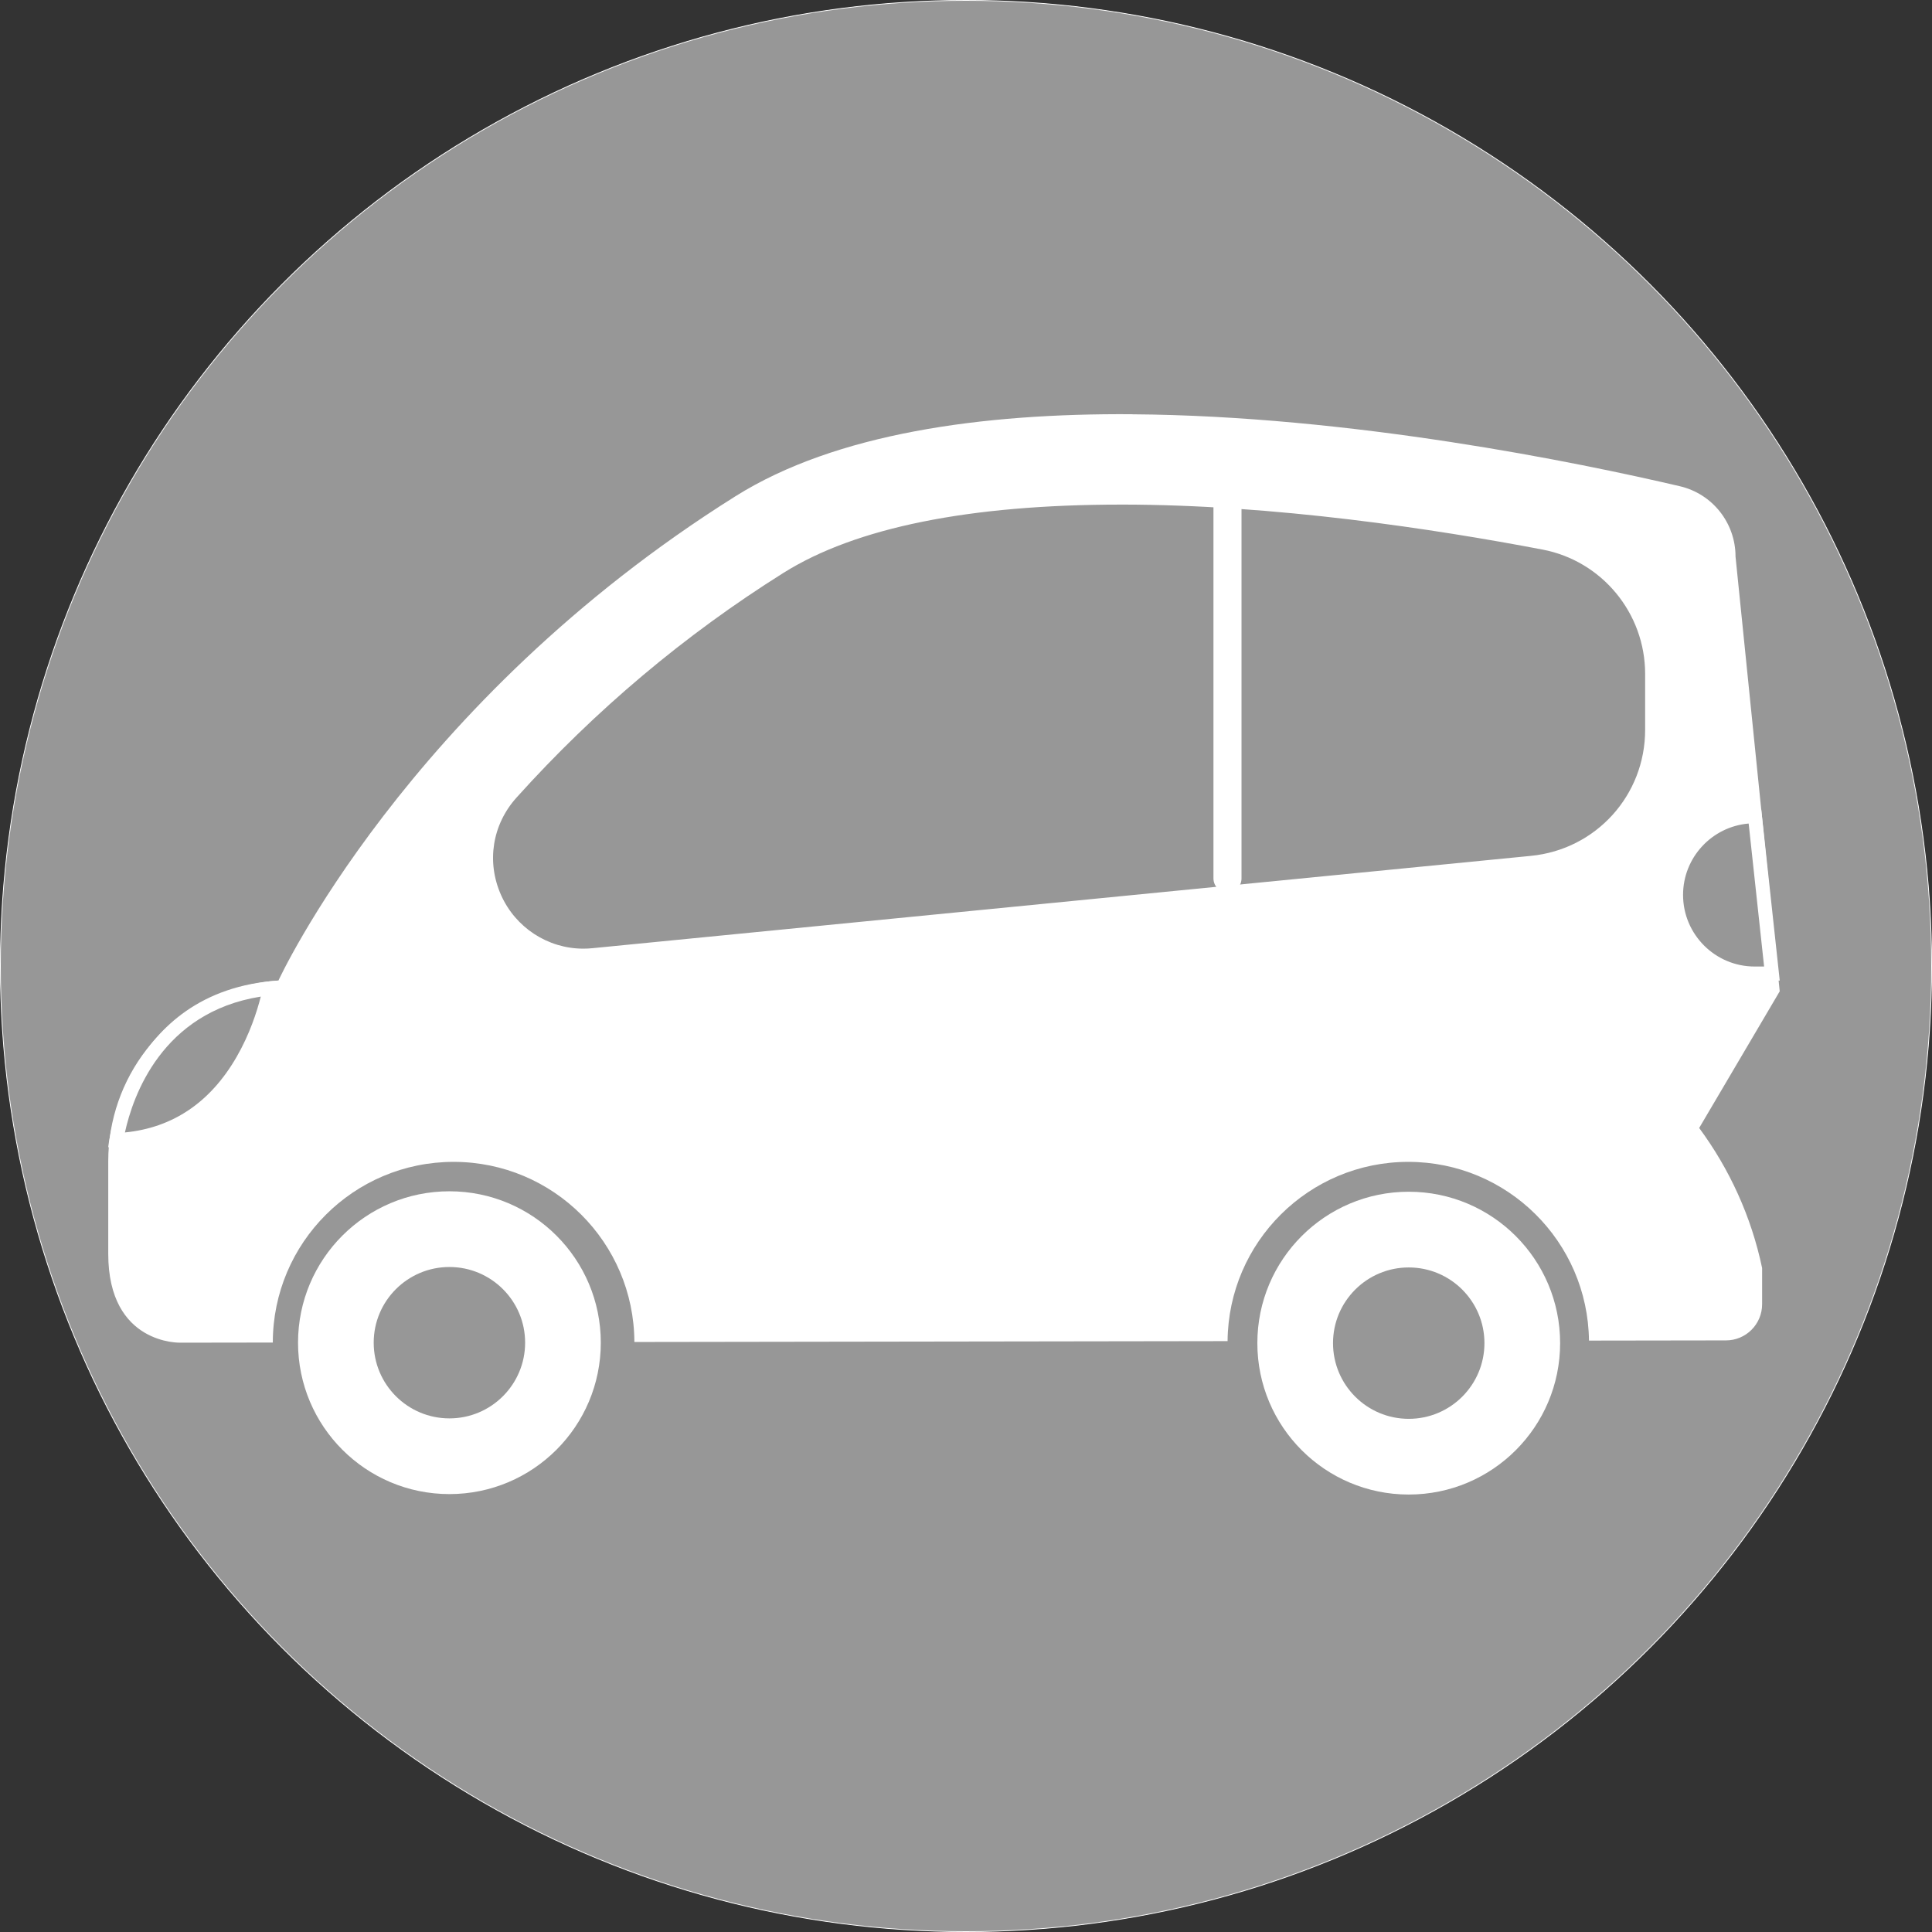 <?xml version="1.0" encoding="UTF-8" standalone="no"?>
<svg
   xmlns:dc="http://purl.org/dc/elements/1.1/"
   xmlns:cc="http://creativecommons.org/ns#"
   xmlns:rdf="http://www.w3.org/1999/02/22-rdf-syntax-ns#"
   xmlns:svg="http://www.w3.org/2000/svg"
   xmlns="http://www.w3.org/2000/svg"
   version="1.1"
   id="svg5058"
   viewBox="0 0 100 100"
   height="100"
   width="100">
  <rect x="0" y="0" width="100" height="100" fill="#333333" stroke="none"/>
  <defs
     id="defs5060" />
  <g
     transform="translate(0,-952.362)"
     id="layer1">
    <circle
       r="49.98"
       cy="1002.362"
       cx="50"
       id="path5608"
       style="fill:#ffffff;fill-opacity:0.492;stroke:#ffffff;stroke-width:0.04;stroke-miterlimit:4;stroke-dasharray:none;stroke-opacity:1" />
    <g
       style="fill:#ffffff"
       transform="matrix(0.726,0,0,-0.726,-274.695,1766.005)"
       id="g5025">
      <path
         id="path170"
         style="fill:#ffffff;fill-opacity:1;fill-rule:nonzero;stroke:none"
         d="m 398.217,1050.812 c -11.068,-0.722 -12.133,-11.886 -12.133,-11.886 10.542,0 12.133,11.886 12.133,11.886 l 0,0 z m -1.257,-1.144 c -0.273,-1.074 -0.793,-2.688 -1.723,-4.299 -1.872,-3.243 -4.547,-5.051 -7.962,-5.386 0.561,2.569 2.619,8.57 9.685,9.685" />
      <path
         id="path176"
         style="fill:#ffffff;fill-opacity:1;fill-rule:nonzero;stroke:none"
         d="m 465.881,1048.092 0,-6.653" />
      <path
         id="path182"
         style="fill:#ffffff;fill-opacity:1;fill-rule:nonzero;stroke:none"
         d="m 503.933,1063.024 -0.466,0 c -3.372,0 -6.106,-2.734 -6.106,-6.106 0,-3.372 2.734,-6.106 6.106,-6.106 l 1.786,0 -1.32,12.212 0,0 z m -0.895,-1.018 1.101,-10.194 -0.672,0 c -2.815,0 -5.106,2.291 -5.106,5.106 0,2.671 2.061,4.869 4.677,5.088" />
      <g
         id="g5052">
        <path
           id="path166"
           transform="matrix(0.8,0,0,-0.8,0,800)"
           d="m 573.84,-363.986 c -13.355,-0.091 -26.39,1.698 -35.328,7.305 -29.355,18.413 -40.74,43.166 -40.74,43.166 0,0 -1.171,0.04 -2.955,0.465 -7.192,1.715 -12.211,8.242 -12.211,15.637 l 0,8.248 c 0,8.15 6.443,7.922 6.443,7.922 l 8.223,-0.012 c 0.006,-8.893 7.217,-16.102 16.113,-16.102 8.878,0 16.076,7.182 16.109,16.053 l 52.865,-0.078 c 0.075,-8.834 7.252,-15.975 16.105,-15.975 8.836,0 16.001,7.115 16.102,15.928 l 12.211,-0.018 c 1.779,0 3.219,-1.445 3.219,-3.223 l 0,-3.227 c -0.966,-4.598 -2.914,-8.833 -5.609,-12.48 l 7.178,-12.18 -3.938,-38.74 c 0,-2.994 -2.051,-5.592 -4.967,-6.273 -9.098,-2.126 -29.301,-6.277 -48.82,-6.41 l 0,-0.006 z m -0.961,8.053 c 13.671,0 27.967,2.182 37.551,4.01 5.296,1.012 9.141,5.669 9.141,11.076 l 0,4.992 c 0,5.829 -4.374,10.655 -10.174,11.227 l -83.639,8.229 c -0.276,0.028 -0.549,0.041 -0.816,0.041 -3.16,0 -6.038,-1.877 -7.33,-4.779 -1.315,-2.95 -0.786,-6.277 1.379,-8.684 6.99,-7.772 14.998,-14.512 23.801,-20.033 6.429,-4.032 16.55,-6.078 30.088,-6.078 z m 56.455,27.777 0.021,0 1.514,14.016 -1.535,0 c -3.864,0 -7.008,-3.144 -7.008,-7.008 0,-3.865 3.144,-7.008 7.008,-7.008 z m -132.324,15.332 c -0.263,1.261 -0.943,3.877 -2.439,6.457 -2.6,4.482 -6.381,6.857 -11.246,7.068 0.458,-2.731 2.836,-12.37 13.686,-13.525 z"
           style="fill:#ffffff;fill-opacity:1;fill-rule:nonzero;stroke:none" />
        <path
           d="m 465.881,1084.746 0,-26.654"
           style="fill:#ffffff;fill-opacity:0.278;stroke:#ffffff;stroke-width:2;stroke-linecap:round;stroke-linejoin:round;stroke-miterlimit:10;stroke-dasharray:none;stroke-opacity:1"
           id="path174" />
        <path
           id="path184"
           d="m 410.409,1035.788 c -5.962,0 -10.793,-4.833 -10.793,-10.793 0,-5.962 4.832,-10.795 10.793,-10.795 5.961,0 10.793,4.833 10.793,10.795 0,5.961 -4.833,10.793 -10.793,10.793 z m 0,-5.398 c 2.98,0 5.397,-2.415 5.397,-5.395 0,-2.981 -2.417,-5.398 -5.397,-5.398 -2.981,0 -5.398,2.417 -5.398,5.398 0,2.98 2.417,5.395 5.398,5.395 z"
           style="fill:#ffffff;fill-opacity:1;fill-rule:nonzero;stroke:none" />
        <path
           id="path184-3"
           d="m 478.803,1035.756 c -5.962,0 -10.793,-4.833 -10.793,-10.793 0,-5.962 4.832,-10.795 10.793,-10.795 5.961,0 10.793,4.833 10.793,10.795 0,5.961 -4.833,10.793 -10.793,10.793 z m 0,-5.398 c 2.98,0 5.397,-2.415 5.397,-5.395 0,-2.981 -2.417,-5.398 -5.397,-5.398 -2.981,0 -5.398,2.417 -5.398,5.398 0,2.98 2.417,5.395 5.398,5.395 z"
           style="fill:#ffffff;fill-opacity:1;fill-rule:nonzero;stroke:none" />
      </g>
    </g>
  </g>
</svg>
